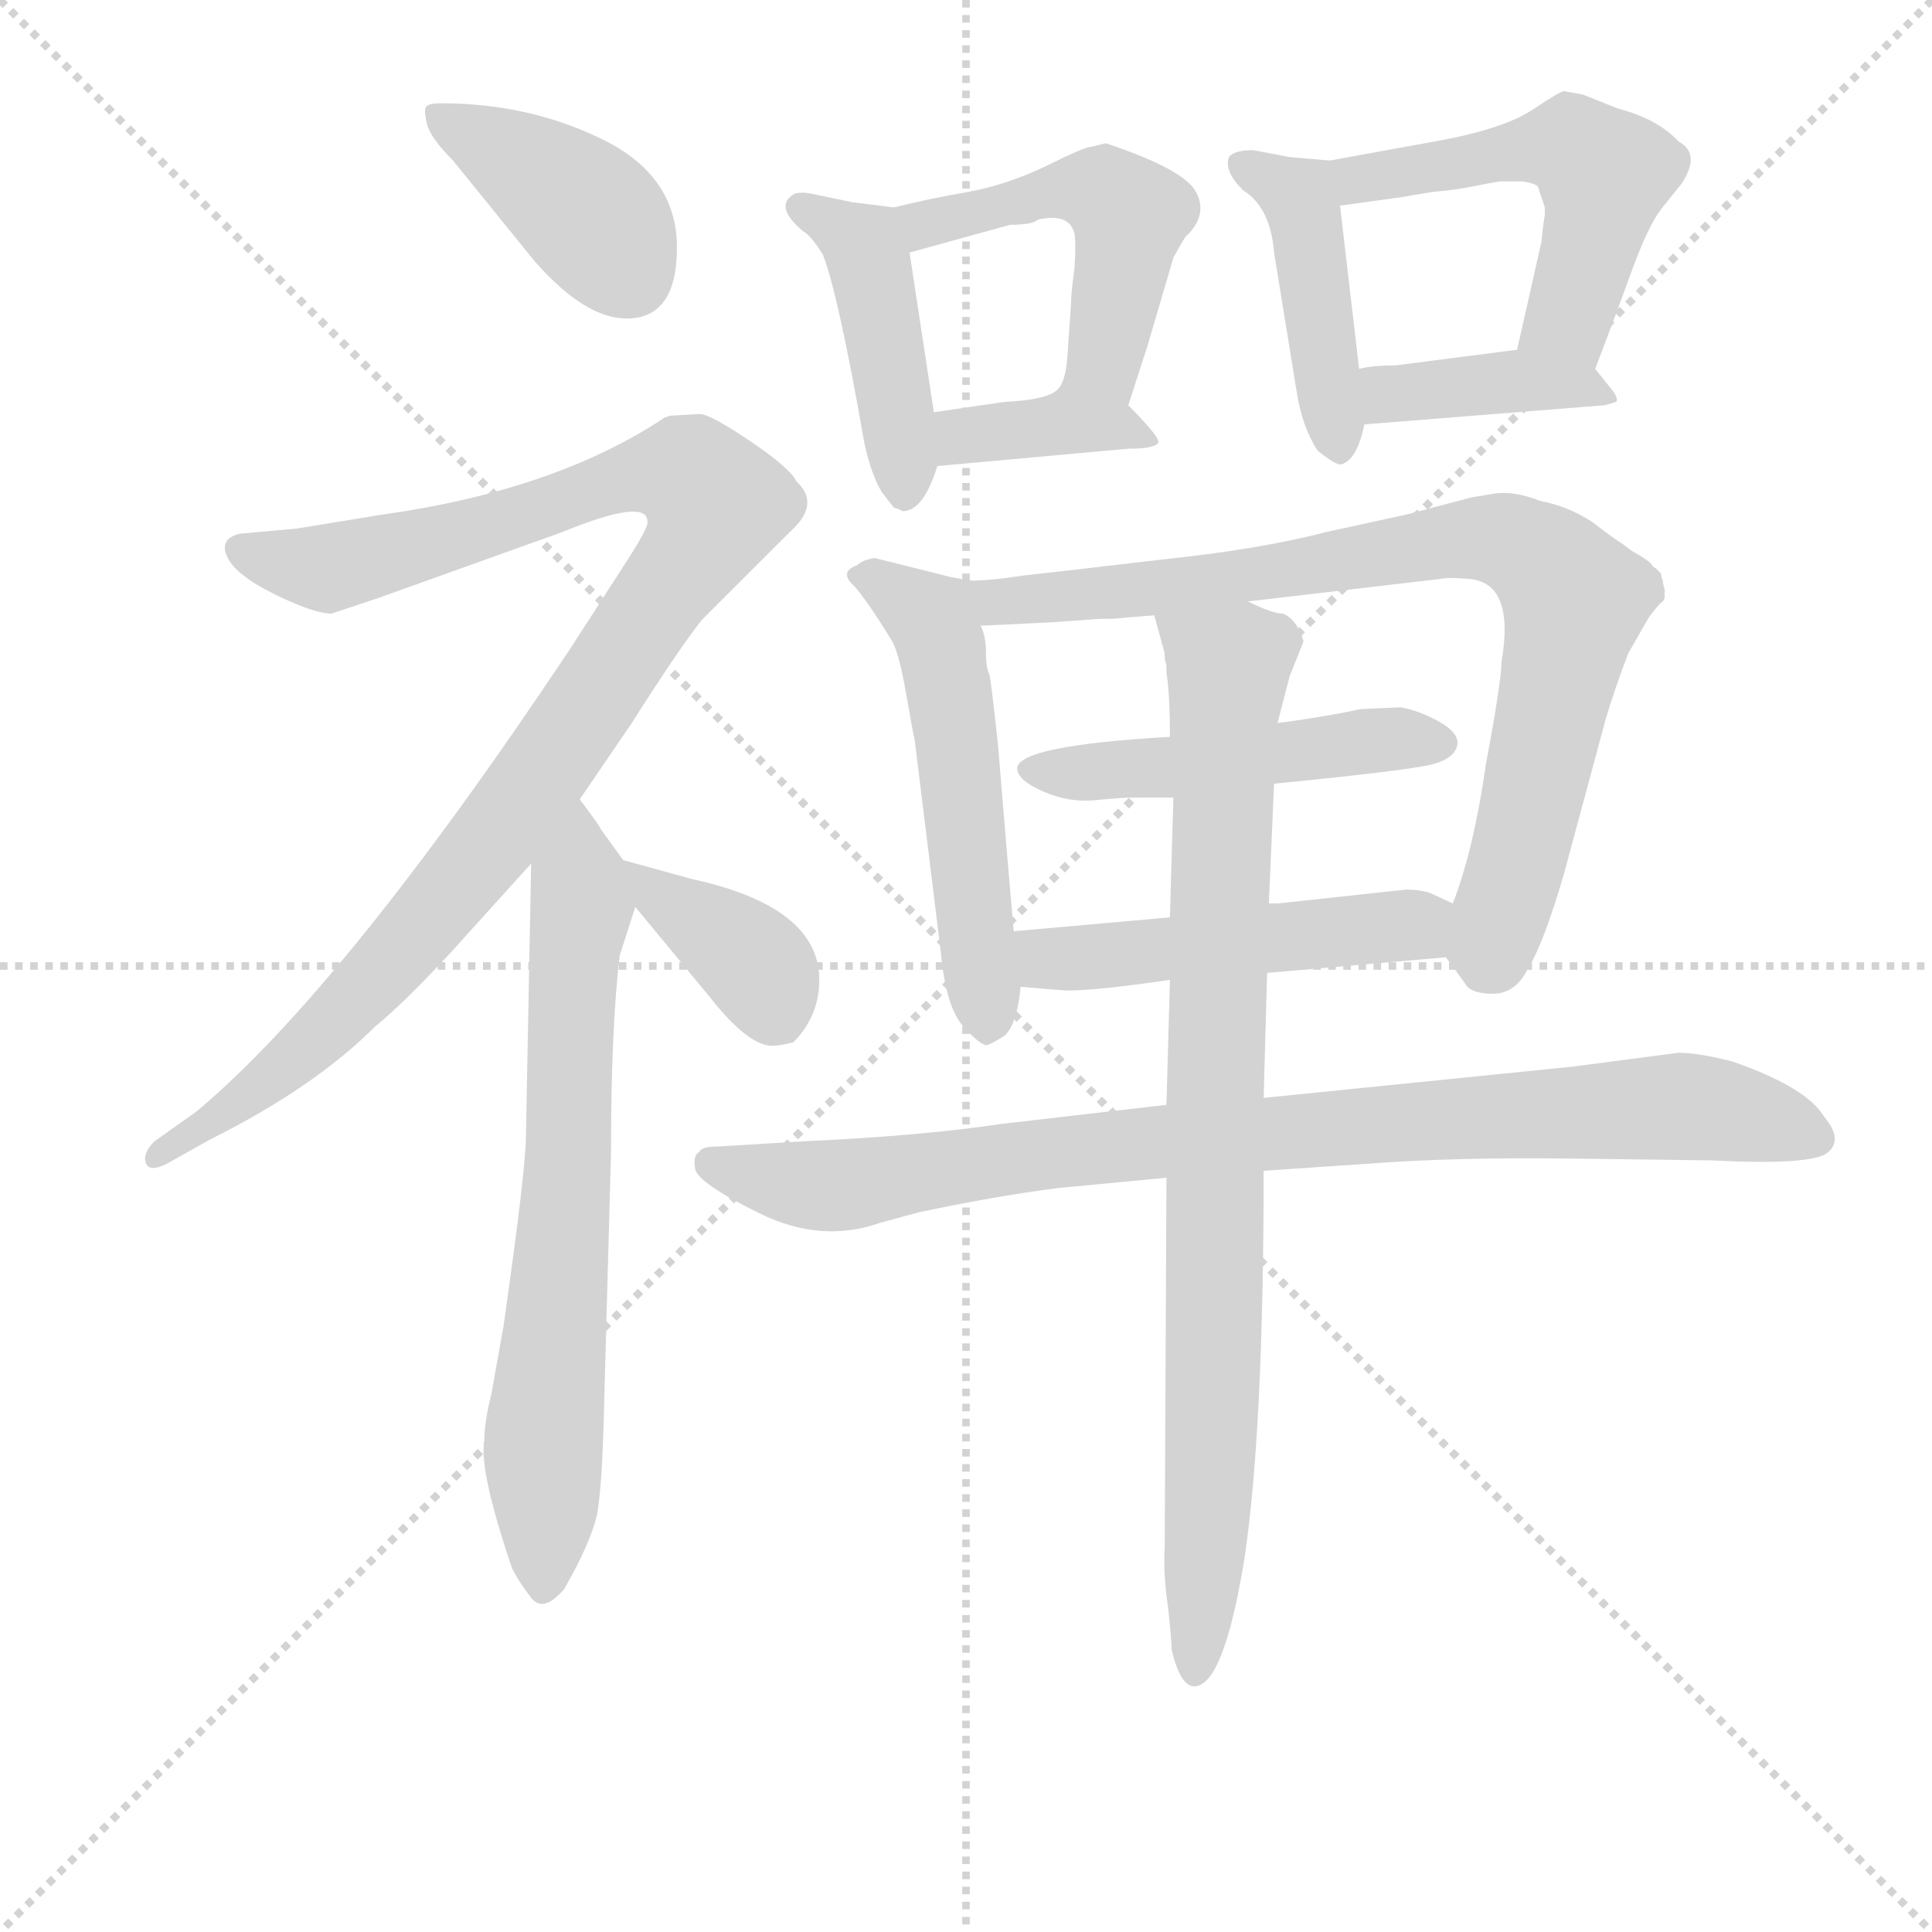 <svg version="1.1" viewBox="0 0 1024 1024" xmlns="http://www.w3.org/2000/svg">
  <g stroke="lightgray" stroke-dasharray="1,1" stroke-width="1" transform="scale(4, 4)">
    <line x1="0" y1="0" x2="256" y2="256"></line>
    <line x1="256" y1="0" x2="0" y2="256"></line>
    <line x1="128" y1="0" x2="128" y2="256"></line>
    <line x1="0" y1="128" x2="256" y2="128"></line>
  </g>
<g transform="scale(0.92, -0.92) translate(60, -900)">
   <style type="text/css">
    @keyframes keyframes0 {
      from {
       stroke: blue;
       stroke-dashoffset: 403;
       stroke-width: 128;
       }
       57% {
       animation-timing-function: step-end;
       stroke: blue;
       stroke-dashoffset: 0;
       stroke-width: 128;
       }
       to {
       stroke: black;
       stroke-width: 1024;
       }
       }
       #make-me-a-hanzi-animation-0 {
         animation: keyframes0 0.578s both;
         animation-delay: 0s;
         animation-timing-function: linear;
       }
    @keyframes keyframes1 {
      from {
       stroke: blue;
       stroke-dashoffset: 1044;
       stroke-width: 128;
       }
       77% {
       animation-timing-function: step-end;
       stroke: blue;
       stroke-dashoffset: 0;
       stroke-width: 128;
       }
       to {
       stroke: black;
       stroke-width: 1024;
       }
       }
       #make-me-a-hanzi-animation-1 {
         animation: keyframes1 1.1s both;
         animation-delay: 0.578s;
         animation-timing-function: linear;
       }
    @keyframes keyframes2 {
      from {
       stroke: blue;
       stroke-dashoffset: 699;
       stroke-width: 128;
       }
       69% {
       animation-timing-function: step-end;
       stroke: blue;
       stroke-dashoffset: 0;
       stroke-width: 128;
       }
       to {
       stroke: black;
       stroke-width: 1024;
       }
       }
       #make-me-a-hanzi-animation-2 {
         animation: keyframes2 0.819s both;
         animation-delay: 1.678s;
         animation-timing-function: linear;
       }
    @keyframes keyframes3 {
      from {
       stroke: blue;
       stroke-dashoffset: 377;
       stroke-width: 128;
       }
       55% {
       animation-timing-function: step-end;
       stroke: blue;
       stroke-dashoffset: 0;
       stroke-width: 128;
       }
       to {
       stroke: black;
       stroke-width: 1024;
       }
       }
       #make-me-a-hanzi-animation-3 {
         animation: keyframes3 0.557s both;
         animation-delay: 2.496s;
         animation-timing-function: linear;
       }
    @keyframes keyframes4 {
      from {
       stroke: blue;
       stroke-dashoffset: 442;
       stroke-width: 128;
       }
       59% {
       animation-timing-function: step-end;
       stroke: blue;
       stroke-dashoffset: 0;
       stroke-width: 128;
       }
       to {
       stroke: black;
       stroke-width: 1024;
       }
       }
       #make-me-a-hanzi-animation-4 {
         animation: keyframes4 0.61s both;
         animation-delay: 3.053s;
         animation-timing-function: linear;
       }
    @keyframes keyframes5 {
      from {
       stroke: blue;
       stroke-dashoffset: 507;
       stroke-width: 128;
       }
       62% {
       animation-timing-function: step-end;
       stroke: blue;
       stroke-dashoffset: 0;
       stroke-width: 128;
       }
       to {
       stroke: black;
       stroke-width: 1024;
       }
       }
       #make-me-a-hanzi-animation-5 {
         animation: keyframes5 0.663s both;
         animation-delay: 3.663s;
         animation-timing-function: linear;
       }
    @keyframes keyframes6 {
      from {
       stroke: blue;
       stroke-dashoffset: 379;
       stroke-width: 128;
       }
       55% {
       animation-timing-function: step-end;
       stroke: blue;
       stroke-dashoffset: 0;
       stroke-width: 128;
       }
       to {
       stroke: black;
       stroke-width: 1024;
       }
       }
       #make-me-a-hanzi-animation-6 {
         animation: keyframes6 0.558s both;
         animation-delay: 4.326s;
         animation-timing-function: linear;
       }
    @keyframes keyframes7 {
      from {
       stroke: blue;
       stroke-dashoffset: 440;
       stroke-width: 128;
       }
       59% {
       animation-timing-function: step-end;
       stroke: blue;
       stroke-dashoffset: 0;
       stroke-width: 128;
       }
       to {
       stroke: black;
       stroke-width: 1024;
       }
       }
       #make-me-a-hanzi-animation-7 {
         animation: keyframes7 0.608s both;
         animation-delay: 4.884s;
         animation-timing-function: linear;
       }
    @keyframes keyframes8 {
      from {
       stroke: blue;
       stroke-dashoffset: 523;
       stroke-width: 128;
       }
       63% {
       animation-timing-function: step-end;
       stroke: blue;
       stroke-dashoffset: 0;
       stroke-width: 128;
       }
       to {
       stroke: black;
       stroke-width: 1024;
       }
       }
       #make-me-a-hanzi-animation-8 {
         animation: keyframes8 0.676s both;
         animation-delay: 5.492s;
         animation-timing-function: linear;
       }
    @keyframes keyframes9 {
      from {
       stroke: blue;
       stroke-dashoffset: 397;
       stroke-width: 128;
       }
       56% {
       animation-timing-function: step-end;
       stroke: blue;
       stroke-dashoffset: 0;
       stroke-width: 128;
       }
       to {
       stroke: black;
       stroke-width: 1024;
       }
       }
       #make-me-a-hanzi-animation-9 {
         animation: keyframes9 0.573s both;
         animation-delay: 6.168s;
         animation-timing-function: linear;
       }
    @keyframes keyframes10 {
      from {
       stroke: blue;
       stroke-dashoffset: 532;
       stroke-width: 128;
       }
       63% {
       animation-timing-function: step-end;
       stroke: blue;
       stroke-dashoffset: 0;
       stroke-width: 128;
       }
       to {
       stroke: black;
       stroke-width: 1024;
       }
       }
       #make-me-a-hanzi-animation-10 {
         animation: keyframes10 0.683s both;
         animation-delay: 6.741s;
         animation-timing-function: linear;
       }
    @keyframes keyframes11 {
      from {
       stroke: blue;
       stroke-dashoffset: 830;
       stroke-width: 128;
       }
       73% {
       animation-timing-function: step-end;
       stroke: blue;
       stroke-dashoffset: 0;
       stroke-width: 128;
       }
       to {
       stroke: black;
       stroke-width: 1024;
       }
       }
       #make-me-a-hanzi-animation-11 {
         animation: keyframes11 0.925s both;
         animation-delay: 7.424s;
         animation-timing-function: linear;
       }
    @keyframes keyframes12 {
      from {
       stroke: blue;
       stroke-dashoffset: 496;
       stroke-width: 128;
       }
       62% {
       animation-timing-function: step-end;
       stroke: blue;
       stroke-dashoffset: 0;
       stroke-width: 128;
       }
       to {
       stroke: black;
       stroke-width: 1024;
       }
       }
       #make-me-a-hanzi-animation-12 {
         animation: keyframes12 0.654s both;
         animation-delay: 8.349s;
         animation-timing-function: linear;
       }
    @keyframes keyframes13 {
      from {
       stroke: blue;
       stroke-dashoffset: 498;
       stroke-width: 128;
       }
       62% {
       animation-timing-function: step-end;
       stroke: blue;
       stroke-dashoffset: 0;
       stroke-width: 128;
       }
       to {
       stroke: black;
       stroke-width: 1024;
       }
       }
       #make-me-a-hanzi-animation-13 {
         animation: keyframes13 0.655s both;
         animation-delay: 9.003s;
         animation-timing-function: linear;
       }
    @keyframes keyframes14 {
      from {
       stroke: blue;
       stroke-dashoffset: 897;
       stroke-width: 128;
       }
       74% {
       animation-timing-function: step-end;
       stroke: blue;
       stroke-dashoffset: 0;
       stroke-width: 128;
       }
       to {
       stroke: black;
       stroke-width: 1024;
       }
       }
       #make-me-a-hanzi-animation-14 {
         animation: keyframes14 0.98s both;
         animation-delay: 9.658s;
         animation-timing-function: linear;
       }
    @keyframes keyframes15 {
      from {
       stroke: blue;
       stroke-dashoffset: 880;
       stroke-width: 128;
       }
       74% {
       animation-timing-function: step-end;
       stroke: blue;
       stroke-dashoffset: 0;
       stroke-width: 128;
       }
       to {
       stroke: black;
       stroke-width: 1024;
       }
       }
       #make-me-a-hanzi-animation-15 {
         animation: keyframes15 0.966s both;
         animation-delay: 10.638s;
         animation-timing-function: linear;
       }
</style>
<path d="M 194.0 840.5 Q 187.0 840.5 185.5 838.5 Q 184.0 836.5 186.0 828.5 Q 188.0 820.5 201.0 807.5 L 248.0 749.5 Q 277.0 716.5 301.0 716.5 Q 330.0 716.5 330.0 757.5 Q 330.0 798.5 287.5 819.5 Q 245.0 840.5 194.0 840.5 Z" fill="lightgray"></path> 
<path d="M 326.0 660.5 L 323.0 659.5 Q 260.0 617.5 160.0 603.5 L 111.0 595.5 L 78.0 592.5 Q 66.0 589.5 71.0 579.0 Q 76.0 568.5 98.5 557.5 Q 121.0 546.5 131.0 546.5 L 158.0 555.5 L 264.0 593.5 Q 313.0 613.5 313.0 599.5 Q 314.0 596.5 299.0 573.5 L 268.0 525.5 Q 138.0 330.5 53.0 259.5 L 29.0 242.5 Q 22.0 235.5 24.0 230.0 Q 26.0 224.5 36.0 229.5 L 61.0 243.5 Q 121.0 273.5 156.0 308.5 Q 172.0 321.5 199.0 350.5 L 246.0 402.5 L 274.0 439.5 L 304.0 483.5 Q 330.0 524.5 344.0 542.5 L 395.0 593.5 Q 413.0 609.5 399.0 622.5 Q 395.0 630.5 372.0 646.0 Q 349.0 661.5 343.0 661.5 L 326.0 660.5 Z" fill="lightgray"></path> 
<path d="M 246.0 402.5 L 243.0 245.5 Q 243.0 226.5 230.0 135.5 L 223.0 96.5 Q 219.0 80.5 219.0 69.5 Q 216.0 52.5 235.0 -3.5 Q 239.0 -11.5 246.0 -20.5 Q 253.0 -29.5 265.0 -15.5 Q 280.0 10.5 284.0 27.5 Q 287.0 44.5 288.0 89.5 L 292.0 235.5 Q 292.0 307.5 297.0 349.5 L 306.0 377.5 C 310.0 389.5 310.0 389.5 299.0 404.5 L 286.0 422.5 Q 286.0 423.5 274.0 439.5 C 256.0 463.5 247.0 432.5 246.0 402.5 Z" fill="lightgray"></path> 
<path d="M 306.0 377.5 L 349.0 325.5 Q 371.0 297.5 385.0 297.5 Q 389.0 297.5 397.0 299.5 Q 412.0 314.5 412.0 335.5 Q 412.0 377.5 339.0 393.5 L 299.0 404.5 C 279.0 409.5 287.0 400.5 306.0 377.5 Z" fill="lightgray"></path> 
<path d="M 460.0 605.5 Q 472.0 605.5 480.0 631.5 L 478.0 662.5 L 464.0 754.5 C 460.0 779.5 460.0 779.5 455.0 780.5 L 431.0 783.5 L 407.0 788.5 Q 402.0 789.5 398.0 788.5 Q 385.0 781.5 403.0 766.5 Q 407.0 764.5 414.0 753.5 Q 423.0 730.5 438.0 644.5 Q 442.0 626.5 448.0 616.5 L 455.0 607.5 Q 456.0 607.5 460.0 605.5 Z" fill="lightgray"></path> 
<path d="M 590.0 666.5 L 601.0 700.5 L 616.0 751.5 Q 623.0 764.5 624.0 764.5 Q 636.0 776.5 629.0 789.5 Q 622.0 802.5 577.0 817.5 L 569.0 815.5 Q 565.0 815.5 543.0 804.5 Q 520.0 793.5 498.0 789.5 Q 475.0 785.5 455.0 780.5 C 426.0 773.5 435.0 746.5 464.0 754.5 L 522.0 770.5 Q 535.0 770.5 538.0 773.5 Q 556.0 777.5 559.0 765.5 Q 560.0 760.5 559.0 745.5 Q 557.0 730.5 557.0 724.5 L 555.0 695.5 Q 554.0 678.5 548.0 674.5 C 532.0 649.5 581.0 637.5 590.0 666.5 Z" fill="lightgray"></path> 
<path d="M 480.0 631.5 L 590.0 641.5 Q 604.0 641.5 607.0 644.5 Q 610.0 646.5 590.0 666.5 C 571.0 685.5 571.0 685.5 548.0 674.5 Q 541.0 669.5 519.0 668.5 L 478.0 662.5 C 448.0 658.5 450.0 628.5 480.0 631.5 Z" fill="lightgray"></path> 
<path d="M 706.0 807.5 L 683.0 809.5 L 662.0 813.5 Q 651.0 813.5 648.0 809.5 Q 645.0 801.5 656.0 790.5 Q 672.0 780.5 674.0 754.5 L 687.0 674.5 Q 690.0 654.5 699.0 640.5 Q 710.0 631.5 713.0 632.5 Q 722.0 635.5 726.0 655.5 L 723.0 687.5 L 712.0 781.5 C 709.0 807.5 709.0 807.5 706.0 807.5 Z" fill="lightgray"></path> 
<path d="M 859.0 687.5 Q 872.0 721.5 881.0 746.5 Q 890.0 770.5 897.0 779.5 L 909.0 794.5 Q 920.0 811.5 907.0 818.5 Q 895.0 831.5 872.0 837.5 L 852.0 845.5 L 841.0 847.5 Q 839.0 847.5 824.0 837.5 Q 808.0 826.5 772.0 819.5 L 706.0 807.5 C 676.0 802.5 682.0 777.5 712.0 781.5 L 748.0 786.5 Q 753.0 787.5 766.0 789.5 Q 778.0 790.5 788.0 792.5 Q 798.0 794.5 804.0 795.5 Q 810.0 795.5 817.0 795.5 Q 824.0 794.5 826.0 792.5 Q 827.0 789.5 830.0 780.5 L 830.0 776.5 L 829.0 769.5 L 828.0 760.5 L 814.0 698.5 C 807.0 669.5 848.0 659.5 859.0 687.5 Z" fill="lightgray"></path> 
<path d="M 726.0 655.5 L 864.0 666.5 Q 865.0 666.5 871.0 668.5 Q 873.0 670.5 867.0 677.5 L 859.0 687.5 C 847.0 702.5 844.0 702.5 814.0 698.5 L 744.0 689.5 Q 731.0 689.5 723.0 687.5 C 694.0 681.5 696.0 653.5 726.0 655.5 Z" fill="lightgray"></path> 
<path d="M 524.0 363.5 L 521.0 398.5 Q 518.0 433.5 515.0 470.5 Q 511.0 507.5 510.0 511.5 Q 508.0 515.5 508.0 524.5 Q 508.0 533.5 505.0 539.5 C 497.0 565.5 501.0 565.5 499.0 565.5 L 488.0 567.5 L 444.0 578.5 Q 437.0 577.5 434.0 574.5 Q 423.0 570.5 432.0 562.5 Q 440.0 553.5 454.0 530.5 Q 458.0 523.5 462.0 500.5 Q 466.0 477.5 467.0 473.5 L 482.0 351.5 Q 485.0 318.5 496.0 307.5 Q 507.0 295.5 510.0 298.5 Q 511.0 298.5 519.0 303.5 Q 526.0 310.5 528.0 331.5 L 524.0 363.5 Z" fill="lightgray"></path> 
<path d="M 505.0 539.5 L 546.0 541.5 L 574.0 543.5 L 581.0 543.5 L 592.0 544.5 L 605.0 545.5 L 659.0 553.5 L 770.0 566.5 Q 774.0 567.5 786.0 566.5 Q 813.0 564.5 805.0 518.5 Q 805.0 507.5 796.0 459.5 Q 789.0 410.5 777.0 379.5 C 769.0 354.5 769.0 354.5 773.0 348.5 L 784.0 333.5 Q 787.0 327.5 800.0 327.5 Q 813.0 327.5 820.0 341.5 Q 829.0 355.5 841.0 396.5 L 865.0 485.5 Q 870.0 502.5 878.0 523.5 L 890.0 544.5 Q 896.0 552.5 898.0 553.5 L 899.0 555.5 L 899.0 560.5 Q 898.0 563.5 898.0 565.5 Q 897.0 567.5 897.0 569.5 Q 896.0 570.5 894.0 572.5 Q 892.0 573.5 891.0 575.5 Q 890.0 576.5 887.0 578.5 Q 884.0 580.5 882.0 581.5 Q 880.0 582.5 875.0 586.5 Q 870.0 589.5 857.0 599.5 Q 843.0 608.5 827.0 611.5 Q 812.0 617.5 800.0 615.5 L 788.0 613.5 L 750.0 603.5 L 704.0 593.5 Q 666.0 583.5 608.0 577.5 Q 549.0 570.5 530.0 568.5 Q 511.0 565.5 499.0 565.5 C 469.0 563.5 475.0 538.5 505.0 539.5 Z" fill="lightgray"></path> 
<path d="M 614.0 475.5 Q 527.0 470.5 526.0 457.5 Q 526.0 450.5 541.0 444.0 Q 556.0 437.5 571.0 439.0 Q 586.0 440.5 592.0 440.5 L 616.0 440.5 L 674.0 448.5 Q 755.0 456.5 766.5 460.0 Q 778.0 463.5 779.5 470.5 Q 781.0 477.5 769.5 484.0 Q 758.0 490.5 747.0 492.5 L 724.0 491.5 Q 715.0 489.5 700.0 487.0 Q 685.0 484.5 676.0 483.5 L 614.0 475.5 Z" fill="lightgray"></path> 
<path d="M 614.0 371.5 L 524.0 363.5 C 494.0 360.5 498.0 333.5 528.0 331.5 L 552.0 329.5 Q 566.0 328.5 614.0 335.5 L 670.0 339.5 L 773.0 348.5 C 803.0 351.5 804.0 366.5 777.0 379.5 L 764.0 385.5 Q 758.0 387.5 750.0 387.5 L 676.0 379.5 L 671.0 379.5 L 614.0 371.5 Z" fill="lightgray"></path> 
<path d="M 612.0 263.5 L 517.0 252.5 Q 470.0 245.5 403.0 242.5 L 354.0 239.5 Q 344.0 239.5 343.0 236.5 Q 339.0 234.5 340.5 226.5 Q 342.0 218.5 377.5 201.0 Q 413.0 183.5 447.0 195.5 L 469.0 201.5 Q 511.0 210.5 549.0 215.5 L 612.0 221.5 L 668.0 225.5 L 727.0 229.5 Q 779.0 233.5 847.0 232.5 L 926.0 231.5 Q 984.0 228.5 993.0 236.0 Q 1002.0 243.5 991.0 256.5 Q 981.0 273.5 938.0 288.5 Q 918.0 293.5 907.0 293.5 L 846.0 285.5 L 668.0 267.5 L 612.0 263.5 Z" fill="lightgray"></path> 
<path d="M 616.0 440.5 L 614.0 371.5 L 614.0 335.5 L 612.0 263.5 L 612.0 221.5 L 611.0 8.5 Q 610.0 -6.5 613.0 -26.5 Q 615.0 -45.5 615.0 -50.5 Q 620.0 -71.5 628.0 -71.5 Q 645.0 -71.5 657.0 2.5 Q 668.0 76.5 668.0 225.5 L 668.0 267.5 L 670.0 339.5 L 671.0 379.5 L 674.0 448.5 L 676.0 483.5 L 683.0 510.5 L 691.0 530.5 Q 687.0 543.5 679.0 546.5 Q 673.0 546.5 659.0 553.5 C 631.0 564.5 597.0 574.5 605.0 545.5 L 611.0 523.5 L 611.0 520.5 L 612.0 516.5 L 612.0 512.5 Q 614.0 500.5 614.0 475.5 L 616.0 440.5 Z" fill="lightgray"></path> 
      <clipPath id="make-me-a-hanzi-clip-0">
      <path d="M 194.0 840.5 Q 187.0 840.5 185.5 838.5 Q 184.0 836.5 186.0 828.5 Q 188.0 820.5 201.0 807.5 L 248.0 749.5 Q 277.0 716.5 301.0 716.5 Q 330.0 716.5 330.0 757.5 Q 330.0 798.5 287.5 819.5 Q 245.0 840.5 194.0 840.5 Z" fill="lightgray"></path>
      </clipPath>
      <path clip-path="url(#make-me-a-hanzi-clip-0)" d="M 191.0 833.5 L 275.0 780.5 L 303.0 741.5 " fill="none" id="make-me-a-hanzi-animation-0" stroke-dasharray="275 550" stroke-linecap="round"></path>

      <clipPath id="make-me-a-hanzi-clip-1">
      <path d="M 326.0 660.5 L 323.0 659.5 Q 260.0 617.5 160.0 603.5 L 111.0 595.5 L 78.0 592.5 Q 66.0 589.5 71.0 579.0 Q 76.0 568.5 98.5 557.5 Q 121.0 546.5 131.0 546.5 L 158.0 555.5 L 264.0 593.5 Q 313.0 613.5 313.0 599.5 Q 314.0 596.5 299.0 573.5 L 268.0 525.5 Q 138.0 330.5 53.0 259.5 L 29.0 242.5 Q 22.0 235.5 24.0 230.0 Q 26.0 224.5 36.0 229.5 L 61.0 243.5 Q 121.0 273.5 156.0 308.5 Q 172.0 321.5 199.0 350.5 L 246.0 402.5 L 274.0 439.5 L 304.0 483.5 Q 330.0 524.5 344.0 542.5 L 395.0 593.5 Q 413.0 609.5 399.0 622.5 Q 395.0 630.5 372.0 646.0 Q 349.0 661.5 343.0 661.5 L 326.0 660.5 Z" fill="lightgray"></path>
      </clipPath>
      <path clip-path="url(#make-me-a-hanzi-clip-1)" d="M 82.0 581.5 L 125.0 572.5 L 145.0 576.5 L 317.0 628.5 L 338.0 625.5 L 353.0 609.5 L 338.0 578.5 L 256.0 459.5 L 177.0 358.5 L 78.0 263.5 L 30.0 234.5 " fill="none" id="make-me-a-hanzi-animation-1" stroke-dasharray="916 1832" stroke-linecap="round"></path>

      <clipPath id="make-me-a-hanzi-clip-2">
      <path d="M 246.0 402.5 L 243.0 245.5 Q 243.0 226.5 230.0 135.5 L 223.0 96.5 Q 219.0 80.5 219.0 69.5 Q 216.0 52.5 235.0 -3.5 Q 239.0 -11.5 246.0 -20.5 Q 253.0 -29.5 265.0 -15.5 Q 280.0 10.5 284.0 27.5 Q 287.0 44.5 288.0 89.5 L 292.0 235.5 Q 292.0 307.5 297.0 349.5 L 306.0 377.5 C 310.0 389.5 310.0 389.5 299.0 404.5 L 286.0 422.5 Q 286.0 423.5 274.0 439.5 C 256.0 463.5 247.0 432.5 246.0 402.5 Z" fill="lightgray"></path>
      </clipPath>
      <path clip-path="url(#make-me-a-hanzi-clip-2)" d="M 274.0 429.5 L 267.0 214.5 L 253.0 72.5 L 254.0 -12.5 " fill="none" id="make-me-a-hanzi-animation-2" stroke-dasharray="571 1142" stroke-linecap="round"></path>

      <clipPath id="make-me-a-hanzi-clip-3">
      <path d="M 306.0 377.5 L 349.0 325.5 Q 371.0 297.5 385.0 297.5 Q 389.0 297.5 397.0 299.5 Q 412.0 314.5 412.0 335.5 Q 412.0 377.5 339.0 393.5 L 299.0 404.5 C 279.0 409.5 287.0 400.5 306.0 377.5 Z" fill="lightgray"></path>
      </clipPath>
      <path clip-path="url(#make-me-a-hanzi-clip-3)" d="M 305.0 398.5 L 376.0 343.5 L 388.0 314.5 " fill="none" id="make-me-a-hanzi-animation-3" stroke-dasharray="249 498" stroke-linecap="round"></path>

      <clipPath id="make-me-a-hanzi-clip-4">
      <path d="M 460.0 605.5 Q 472.0 605.5 480.0 631.5 L 478.0 662.5 L 464.0 754.5 C 460.0 779.5 460.0 779.5 455.0 780.5 L 431.0 783.5 L 407.0 788.5 Q 402.0 789.5 398.0 788.5 Q 385.0 781.5 403.0 766.5 Q 407.0 764.5 414.0 753.5 Q 423.0 730.5 438.0 644.5 Q 442.0 626.5 448.0 616.5 L 455.0 607.5 Q 456.0 607.5 460.0 605.5 Z" fill="lightgray"></path>
      </clipPath>
      <path clip-path="url(#make-me-a-hanzi-clip-4)" d="M 403.0 779.5 L 440.0 753.5 L 461.0 614.5 " fill="none" id="make-me-a-hanzi-animation-4" stroke-dasharray="314 628" stroke-linecap="round"></path>

      <clipPath id="make-me-a-hanzi-clip-5">
      <path d="M 590.0 666.5 L 601.0 700.5 L 616.0 751.5 Q 623.0 764.5 624.0 764.5 Q 636.0 776.5 629.0 789.5 Q 622.0 802.5 577.0 817.5 L 569.0 815.5 Q 565.0 815.5 543.0 804.5 Q 520.0 793.5 498.0 789.5 Q 475.0 785.5 455.0 780.5 C 426.0 773.5 435.0 746.5 464.0 754.5 L 522.0 770.5 Q 535.0 770.5 538.0 773.5 Q 556.0 777.5 559.0 765.5 Q 560.0 760.5 559.0 745.5 Q 557.0 730.5 557.0 724.5 L 555.0 695.5 Q 554.0 678.5 548.0 674.5 C 532.0 649.5 581.0 637.5 590.0 666.5 Z" fill="lightgray"></path>
      </clipPath>
      <path clip-path="url(#make-me-a-hanzi-clip-5)" d="M 463.0 776.5 L 473.0 770.5 L 559.0 792.5 L 578.0 787.5 L 592.0 775.5 L 576.0 690.5 L 555.0 674.5 " fill="none" id="make-me-a-hanzi-animation-5" stroke-dasharray="379 758" stroke-linecap="round"></path>

      <clipPath id="make-me-a-hanzi-clip-6">
      <path d="M 480.0 631.5 L 590.0 641.5 Q 604.0 641.5 607.0 644.5 Q 610.0 646.5 590.0 666.5 C 571.0 685.5 571.0 685.5 548.0 674.5 Q 541.0 669.5 519.0 668.5 L 478.0 662.5 C 448.0 658.5 450.0 628.5 480.0 631.5 Z" fill="lightgray"></path>
      </clipPath>
      <path clip-path="url(#make-me-a-hanzi-clip-6)" d="M 487.0 639.5 L 495.0 648.5 L 548.0 655.5 L 592.0 654.5 L 603.0 646.5 " fill="none" id="make-me-a-hanzi-animation-6" stroke-dasharray="251 502" stroke-linecap="round"></path>

      <clipPath id="make-me-a-hanzi-clip-7">
      <path d="M 706.0 807.5 L 683.0 809.5 L 662.0 813.5 Q 651.0 813.5 648.0 809.5 Q 645.0 801.5 656.0 790.5 Q 672.0 780.5 674.0 754.5 L 687.0 674.5 Q 690.0 654.5 699.0 640.5 Q 710.0 631.5 713.0 632.5 Q 722.0 635.5 726.0 655.5 L 723.0 687.5 L 712.0 781.5 C 709.0 807.5 709.0 807.5 706.0 807.5 Z" fill="lightgray"></path>
      </clipPath>
      <path clip-path="url(#make-me-a-hanzi-clip-7)" d="M 657.0 805.5 L 689.0 783.5 L 713.0 640.5 " fill="none" id="make-me-a-hanzi-animation-7" stroke-dasharray="312 624" stroke-linecap="round"></path>

      <clipPath id="make-me-a-hanzi-clip-8">
      <path d="M 859.0 687.5 Q 872.0 721.5 881.0 746.5 Q 890.0 770.5 897.0 779.5 L 909.0 794.5 Q 920.0 811.5 907.0 818.5 Q 895.0 831.5 872.0 837.5 L 852.0 845.5 L 841.0 847.5 Q 839.0 847.5 824.0 837.5 Q 808.0 826.5 772.0 819.5 L 706.0 807.5 C 676.0 802.5 682.0 777.5 712.0 781.5 L 748.0 786.5 Q 753.0 787.5 766.0 789.5 Q 778.0 790.5 788.0 792.5 Q 798.0 794.5 804.0 795.5 Q 810.0 795.5 817.0 795.5 Q 824.0 794.5 826.0 792.5 Q 827.0 789.5 830.0 780.5 L 830.0 776.5 L 829.0 769.5 L 828.0 760.5 L 814.0 698.5 C 807.0 669.5 848.0 659.5 859.0 687.5 Z" fill="lightgray"></path>
      </clipPath>
      <path clip-path="url(#make-me-a-hanzi-clip-8)" d="M 714.0 802.5 L 722.0 796.5 L 846.0 815.5 L 855.0 808.5 L 864.0 795.5 L 845.0 720.5 L 823.0 704.5 " fill="none" id="make-me-a-hanzi-animation-8" stroke-dasharray="395 790" stroke-linecap="round"></path>

      <clipPath id="make-me-a-hanzi-clip-9">
      <path d="M 726.0 655.5 L 864.0 666.5 Q 865.0 666.5 871.0 668.5 Q 873.0 670.5 867.0 677.5 L 859.0 687.5 C 847.0 702.5 844.0 702.5 814.0 698.5 L 744.0 689.5 Q 731.0 689.5 723.0 687.5 C 694.0 681.5 696.0 653.5 726.0 655.5 Z" fill="lightgray"></path>
      </clipPath>
      <path clip-path="url(#make-me-a-hanzi-clip-9)" d="M 729.0 682.5 L 748.0 672.5 L 818.0 680.5 L 866.0 671.5 " fill="none" id="make-me-a-hanzi-animation-9" stroke-dasharray="269 538" stroke-linecap="round"></path>

      <clipPath id="make-me-a-hanzi-clip-10">
      <path d="M 524.0 363.5 L 521.0 398.5 Q 518.0 433.5 515.0 470.5 Q 511.0 507.5 510.0 511.5 Q 508.0 515.5 508.0 524.5 Q 508.0 533.5 505.0 539.5 C 497.0 565.5 501.0 565.5 499.0 565.5 L 488.0 567.5 L 444.0 578.5 Q 437.0 577.5 434.0 574.5 Q 423.0 570.5 432.0 562.5 Q 440.0 553.5 454.0 530.5 Q 458.0 523.5 462.0 500.5 Q 466.0 477.5 467.0 473.5 L 482.0 351.5 Q 485.0 318.5 496.0 307.5 Q 507.0 295.5 510.0 298.5 Q 511.0 298.5 519.0 303.5 Q 526.0 310.5 528.0 331.5 L 524.0 363.5 Z" fill="lightgray"></path>
      </clipPath>
      <path clip-path="url(#make-me-a-hanzi-clip-10)" d="M 443.0 566.5 L 479.0 540.5 L 509.0 310.5 " fill="none" id="make-me-a-hanzi-animation-10" stroke-dasharray="404 808" stroke-linecap="round"></path>

      <clipPath id="make-me-a-hanzi-clip-11">
      <path d="M 505.0 539.5 L 546.0 541.5 L 574.0 543.5 L 581.0 543.5 L 592.0 544.5 L 605.0 545.5 L 659.0 553.5 L 770.0 566.5 Q 774.0 567.5 786.0 566.5 Q 813.0 564.5 805.0 518.5 Q 805.0 507.5 796.0 459.5 Q 789.0 410.5 777.0 379.5 C 769.0 354.5 769.0 354.5 773.0 348.5 L 784.0 333.5 Q 787.0 327.5 800.0 327.5 Q 813.0 327.5 820.0 341.5 Q 829.0 355.5 841.0 396.5 L 865.0 485.5 Q 870.0 502.5 878.0 523.5 L 890.0 544.5 Q 896.0 552.5 898.0 553.5 L 899.0 555.5 L 899.0 560.5 Q 898.0 563.5 898.0 565.5 Q 897.0 567.5 897.0 569.5 Q 896.0 570.5 894.0 572.5 Q 892.0 573.5 891.0 575.5 Q 890.0 576.5 887.0 578.5 Q 884.0 580.5 882.0 581.5 Q 880.0 582.5 875.0 586.5 Q 870.0 589.5 857.0 599.5 Q 843.0 608.5 827.0 611.5 Q 812.0 617.5 800.0 615.5 L 788.0 613.5 L 750.0 603.5 L 704.0 593.5 Q 666.0 583.5 608.0 577.5 Q 549.0 570.5 530.0 568.5 Q 511.0 565.5 499.0 565.5 C 469.0 563.5 475.0 538.5 505.0 539.5 Z" fill="lightgray"></path>
      </clipPath>
      <path clip-path="url(#make-me-a-hanzi-clip-11)" d="M 506.0 560.5 L 525.0 553.5 L 610.0 560.5 L 787.0 589.5 L 806.0 588.5 L 829.0 576.5 L 841.0 564.5 L 846.0 548.5 L 797.0 343.5 " fill="none" id="make-me-a-hanzi-animation-11" stroke-dasharray="702 1404" stroke-linecap="round"></path>

      <clipPath id="make-me-a-hanzi-clip-12">
      <path d="M 614.0 475.5 Q 527.0 470.5 526.0 457.5 Q 526.0 450.5 541.0 444.0 Q 556.0 437.5 571.0 439.0 Q 586.0 440.5 592.0 440.5 L 616.0 440.5 L 674.0 448.5 Q 755.0 456.5 766.5 460.0 Q 778.0 463.5 779.5 470.5 Q 781.0 477.5 769.5 484.0 Q 758.0 490.5 747.0 492.5 L 724.0 491.5 Q 715.0 489.5 700.0 487.0 Q 685.0 484.5 676.0 483.5 L 614.0 475.5 Z" fill="lightgray"></path>
      </clipPath>
      <path clip-path="url(#make-me-a-hanzi-clip-12)" d="M 532.0 456.5 L 610.0 457.5 L 742.0 474.5 L 771.0 471.5 " fill="none" id="make-me-a-hanzi-animation-12" stroke-dasharray="368 736" stroke-linecap="round"></path>

      <clipPath id="make-me-a-hanzi-clip-13">
      <path d="M 614.0 371.5 L 524.0 363.5 C 494.0 360.5 498.0 333.5 528.0 331.5 L 552.0 329.5 Q 566.0 328.5 614.0 335.5 L 670.0 339.5 L 773.0 348.5 C 803.0 351.5 804.0 366.5 777.0 379.5 L 764.0 385.5 Q 758.0 387.5 750.0 387.5 L 676.0 379.5 L 671.0 379.5 L 614.0 371.5 Z" fill="lightgray"></path>
      </clipPath>
      <path clip-path="url(#make-me-a-hanzi-clip-13)" d="M 532.0 359.5 L 547.0 347.5 L 745.0 367.5 L 754.0 367.5 L 765.0 357.5 " fill="none" id="make-me-a-hanzi-animation-13" stroke-dasharray="370 740" stroke-linecap="round"></path>

      <clipPath id="make-me-a-hanzi-clip-14">
      <path d="M 612.0 263.5 L 517.0 252.5 Q 470.0 245.5 403.0 242.5 L 354.0 239.5 Q 344.0 239.5 343.0 236.5 Q 339.0 234.5 340.5 226.5 Q 342.0 218.5 377.5 201.0 Q 413.0 183.5 447.0 195.5 L 469.0 201.5 Q 511.0 210.5 549.0 215.5 L 612.0 221.5 L 668.0 225.5 L 727.0 229.5 Q 779.0 233.5 847.0 232.5 L 926.0 231.5 Q 984.0 228.5 993.0 236.0 Q 1002.0 243.5 991.0 256.5 Q 981.0 273.5 938.0 288.5 Q 918.0 293.5 907.0 293.5 L 846.0 285.5 L 668.0 267.5 L 612.0 263.5 Z" fill="lightgray"></path>
      </clipPath>
      <path clip-path="url(#make-me-a-hanzi-clip-14)" d="M 351.0 229.5 L 424.0 216.5 L 606.0 242.5 L 903.0 262.5 L 986.0 244.5 " fill="none" id="make-me-a-hanzi-animation-14" stroke-dasharray="769 1538" stroke-linecap="round"></path>

      <clipPath id="make-me-a-hanzi-clip-15">
      <path d="M 616.0 440.5 L 614.0 371.5 L 614.0 335.5 L 612.0 263.5 L 612.0 221.5 L 611.0 8.5 Q 610.0 -6.5 613.0 -26.5 Q 615.0 -45.5 615.0 -50.5 Q 620.0 -71.5 628.0 -71.5 Q 645.0 -71.5 657.0 2.5 Q 668.0 76.5 668.0 225.5 L 668.0 267.5 L 670.0 339.5 L 671.0 379.5 L 674.0 448.5 L 676.0 483.5 L 683.0 510.5 L 691.0 530.5 Q 687.0 543.5 679.0 546.5 Q 673.0 546.5 659.0 553.5 C 631.0 564.5 597.0 574.5 605.0 545.5 L 611.0 523.5 L 611.0 520.5 L 612.0 516.5 L 612.0 512.5 Q 614.0 500.5 614.0 475.5 L 616.0 440.5 Z" fill="lightgray"></path>
      </clipPath>
      <path clip-path="url(#make-me-a-hanzi-clip-15)" d="M 612.0 541.5 L 648.0 515.5 L 638.0 74.5 L 628.0 -63.5 " fill="none" id="make-me-a-hanzi-animation-15" stroke-dasharray="752 1504" stroke-linecap="round"></path>

</g>
</svg>
